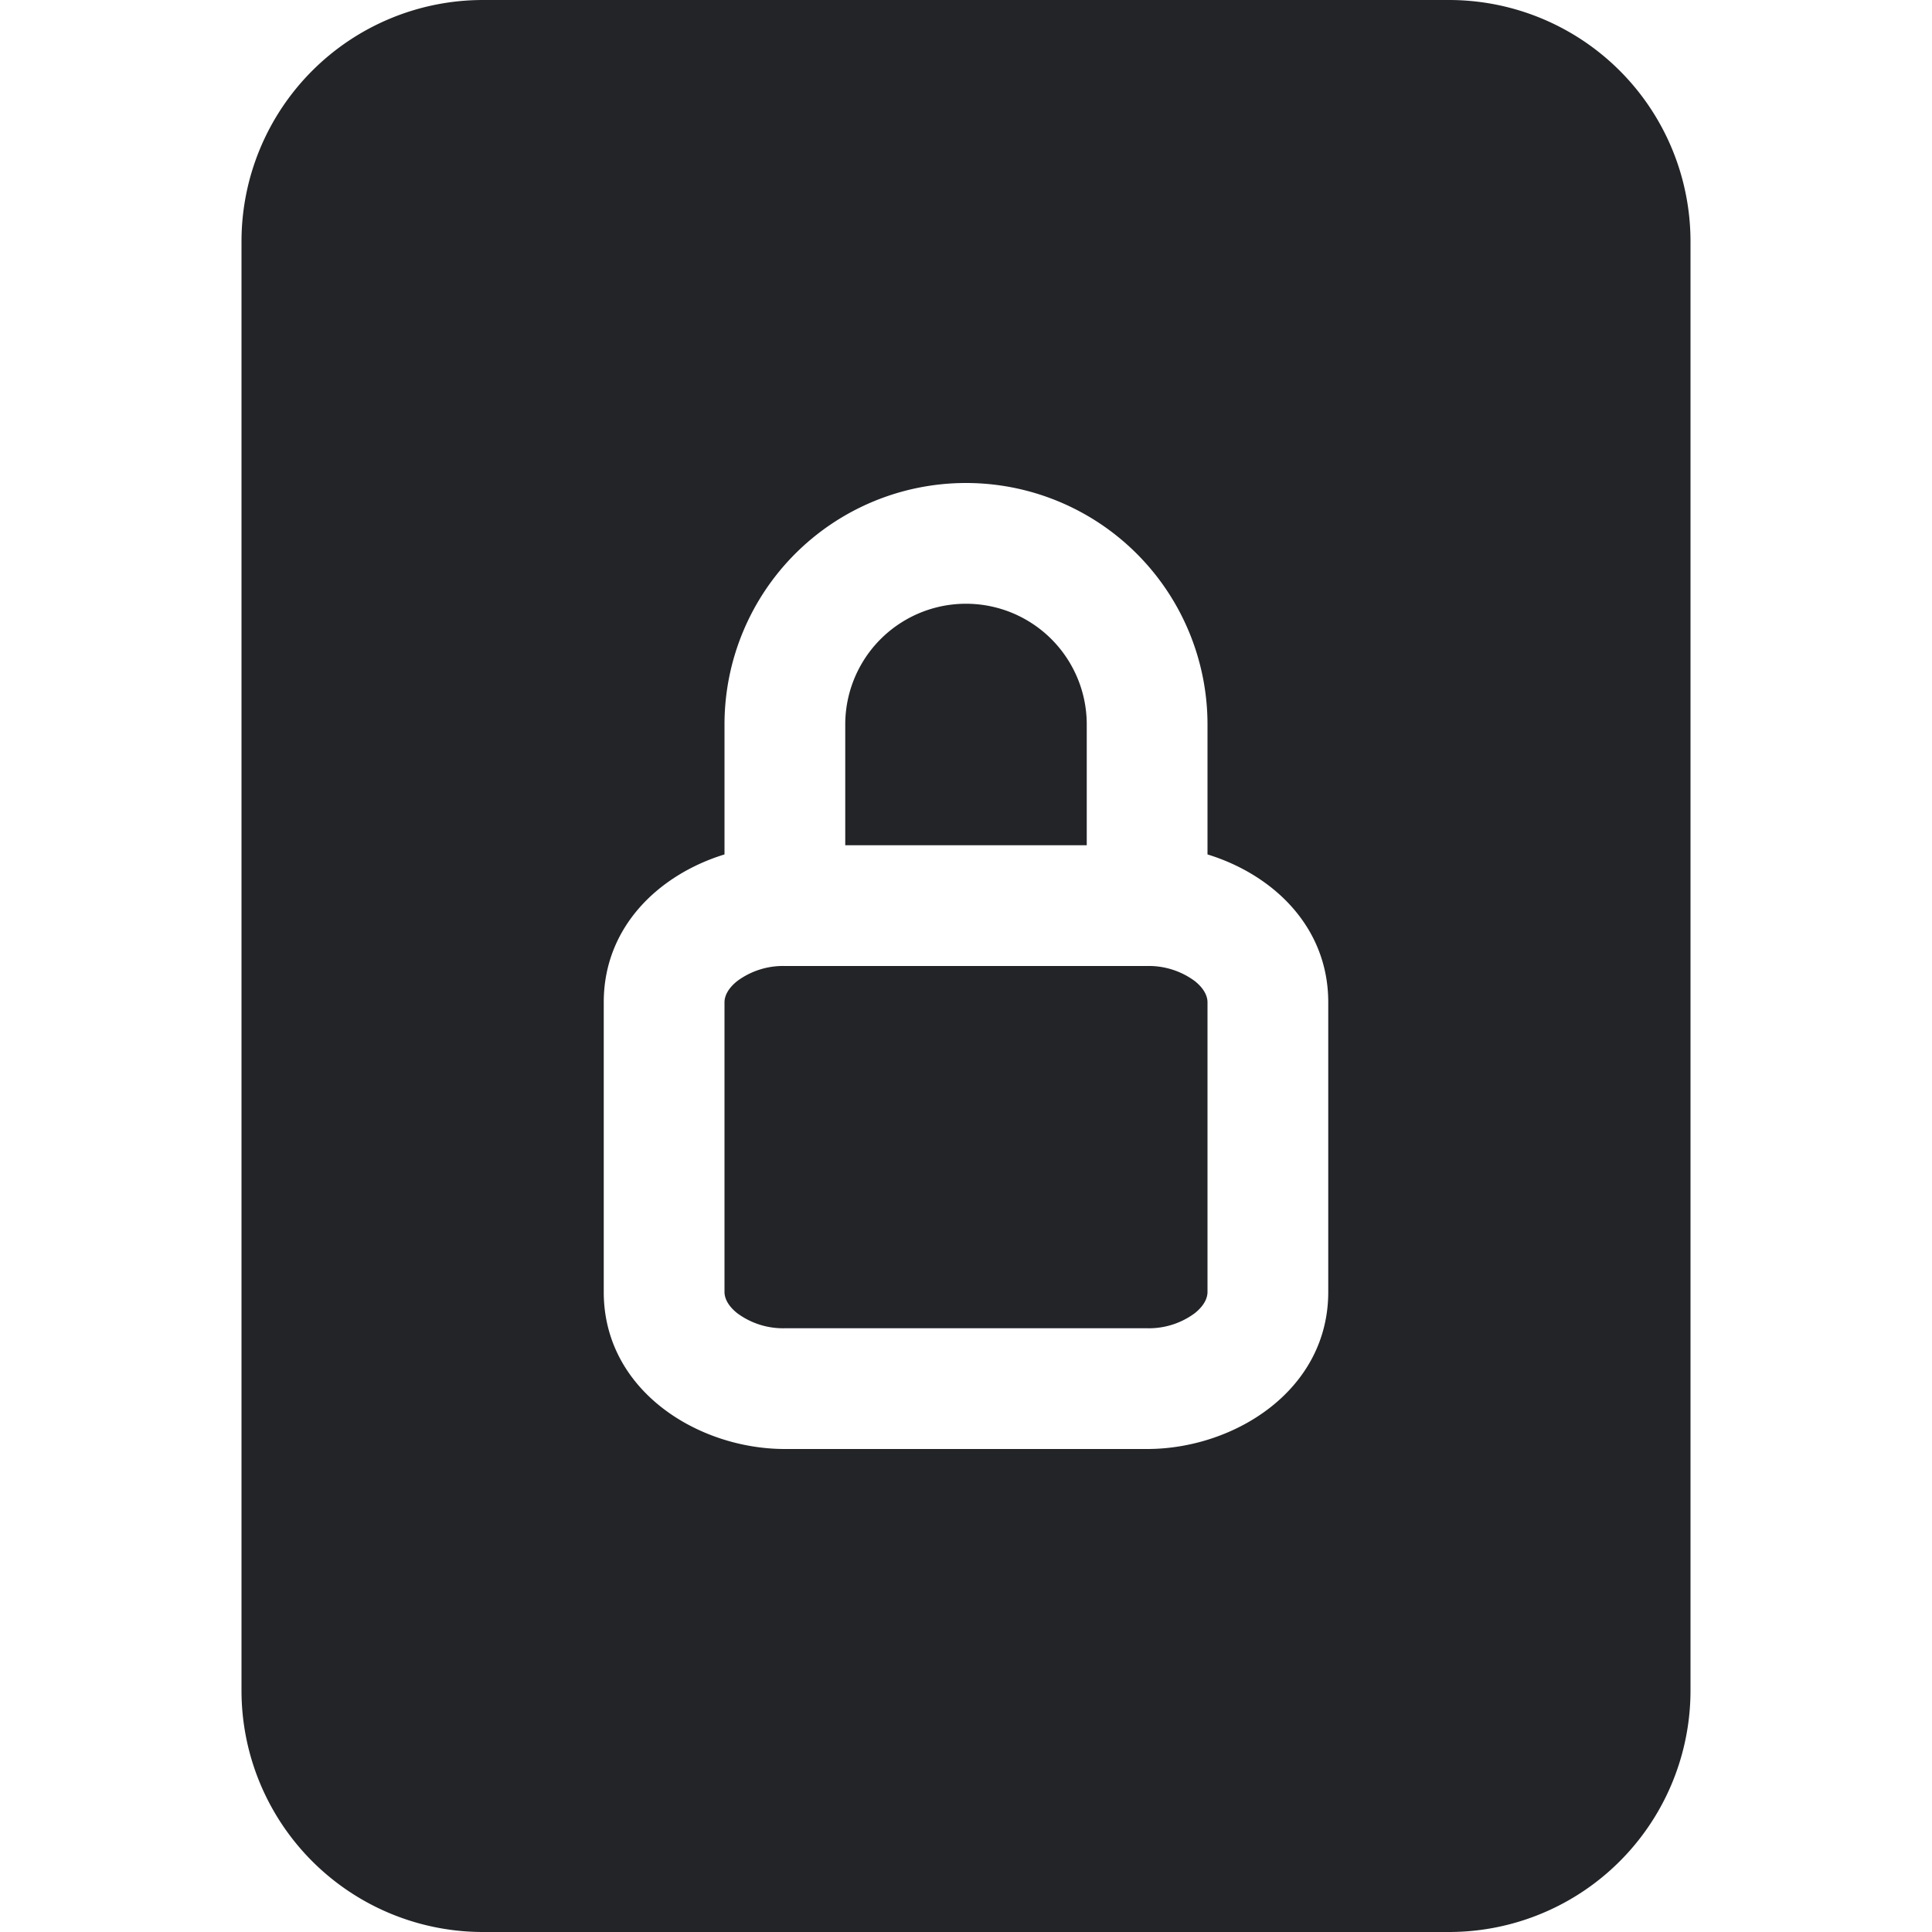 <svg xmlns="http://www.w3.org/2000/svg" width="16" height="16" fill="#222428" class="bi bi-file-lock-fill" viewBox="0 0 16 16">
  <path d="M7 6a1 1 0 0 1 2 0v1H7V6zM6 8.3c0-.042.02-.107.105-.175A.637.637 0 0 1 6.5 8h3a.64.64 0 0 1 .395.125c.085.068.105.133.105.175v2.4c0 .042-.02.107-.105.175A.637.637 0 0 1 9.5 11h-3a.637.637 0 0 1-.395-.125C6.02 10.807 6 10.742 6 10.7V8.3z"/>
  <path d="M12 0H4a2 2 0 0 0-2 2v12a2 2 0 0 0 2 2h8a2 2 0 0 0 2-2V2a2 2 0 0 0-2-2zm-2 6v1.076c.54.166 1 .597 1 1.224v2.4c0 .816-.781 1.3-1.5 1.3h-3c-.719 0-1.5-.484-1.5-1.3V8.3c0-.627.46-1.058 1-1.224V6a2 2 0 1 1 4 0z"/>
</svg>